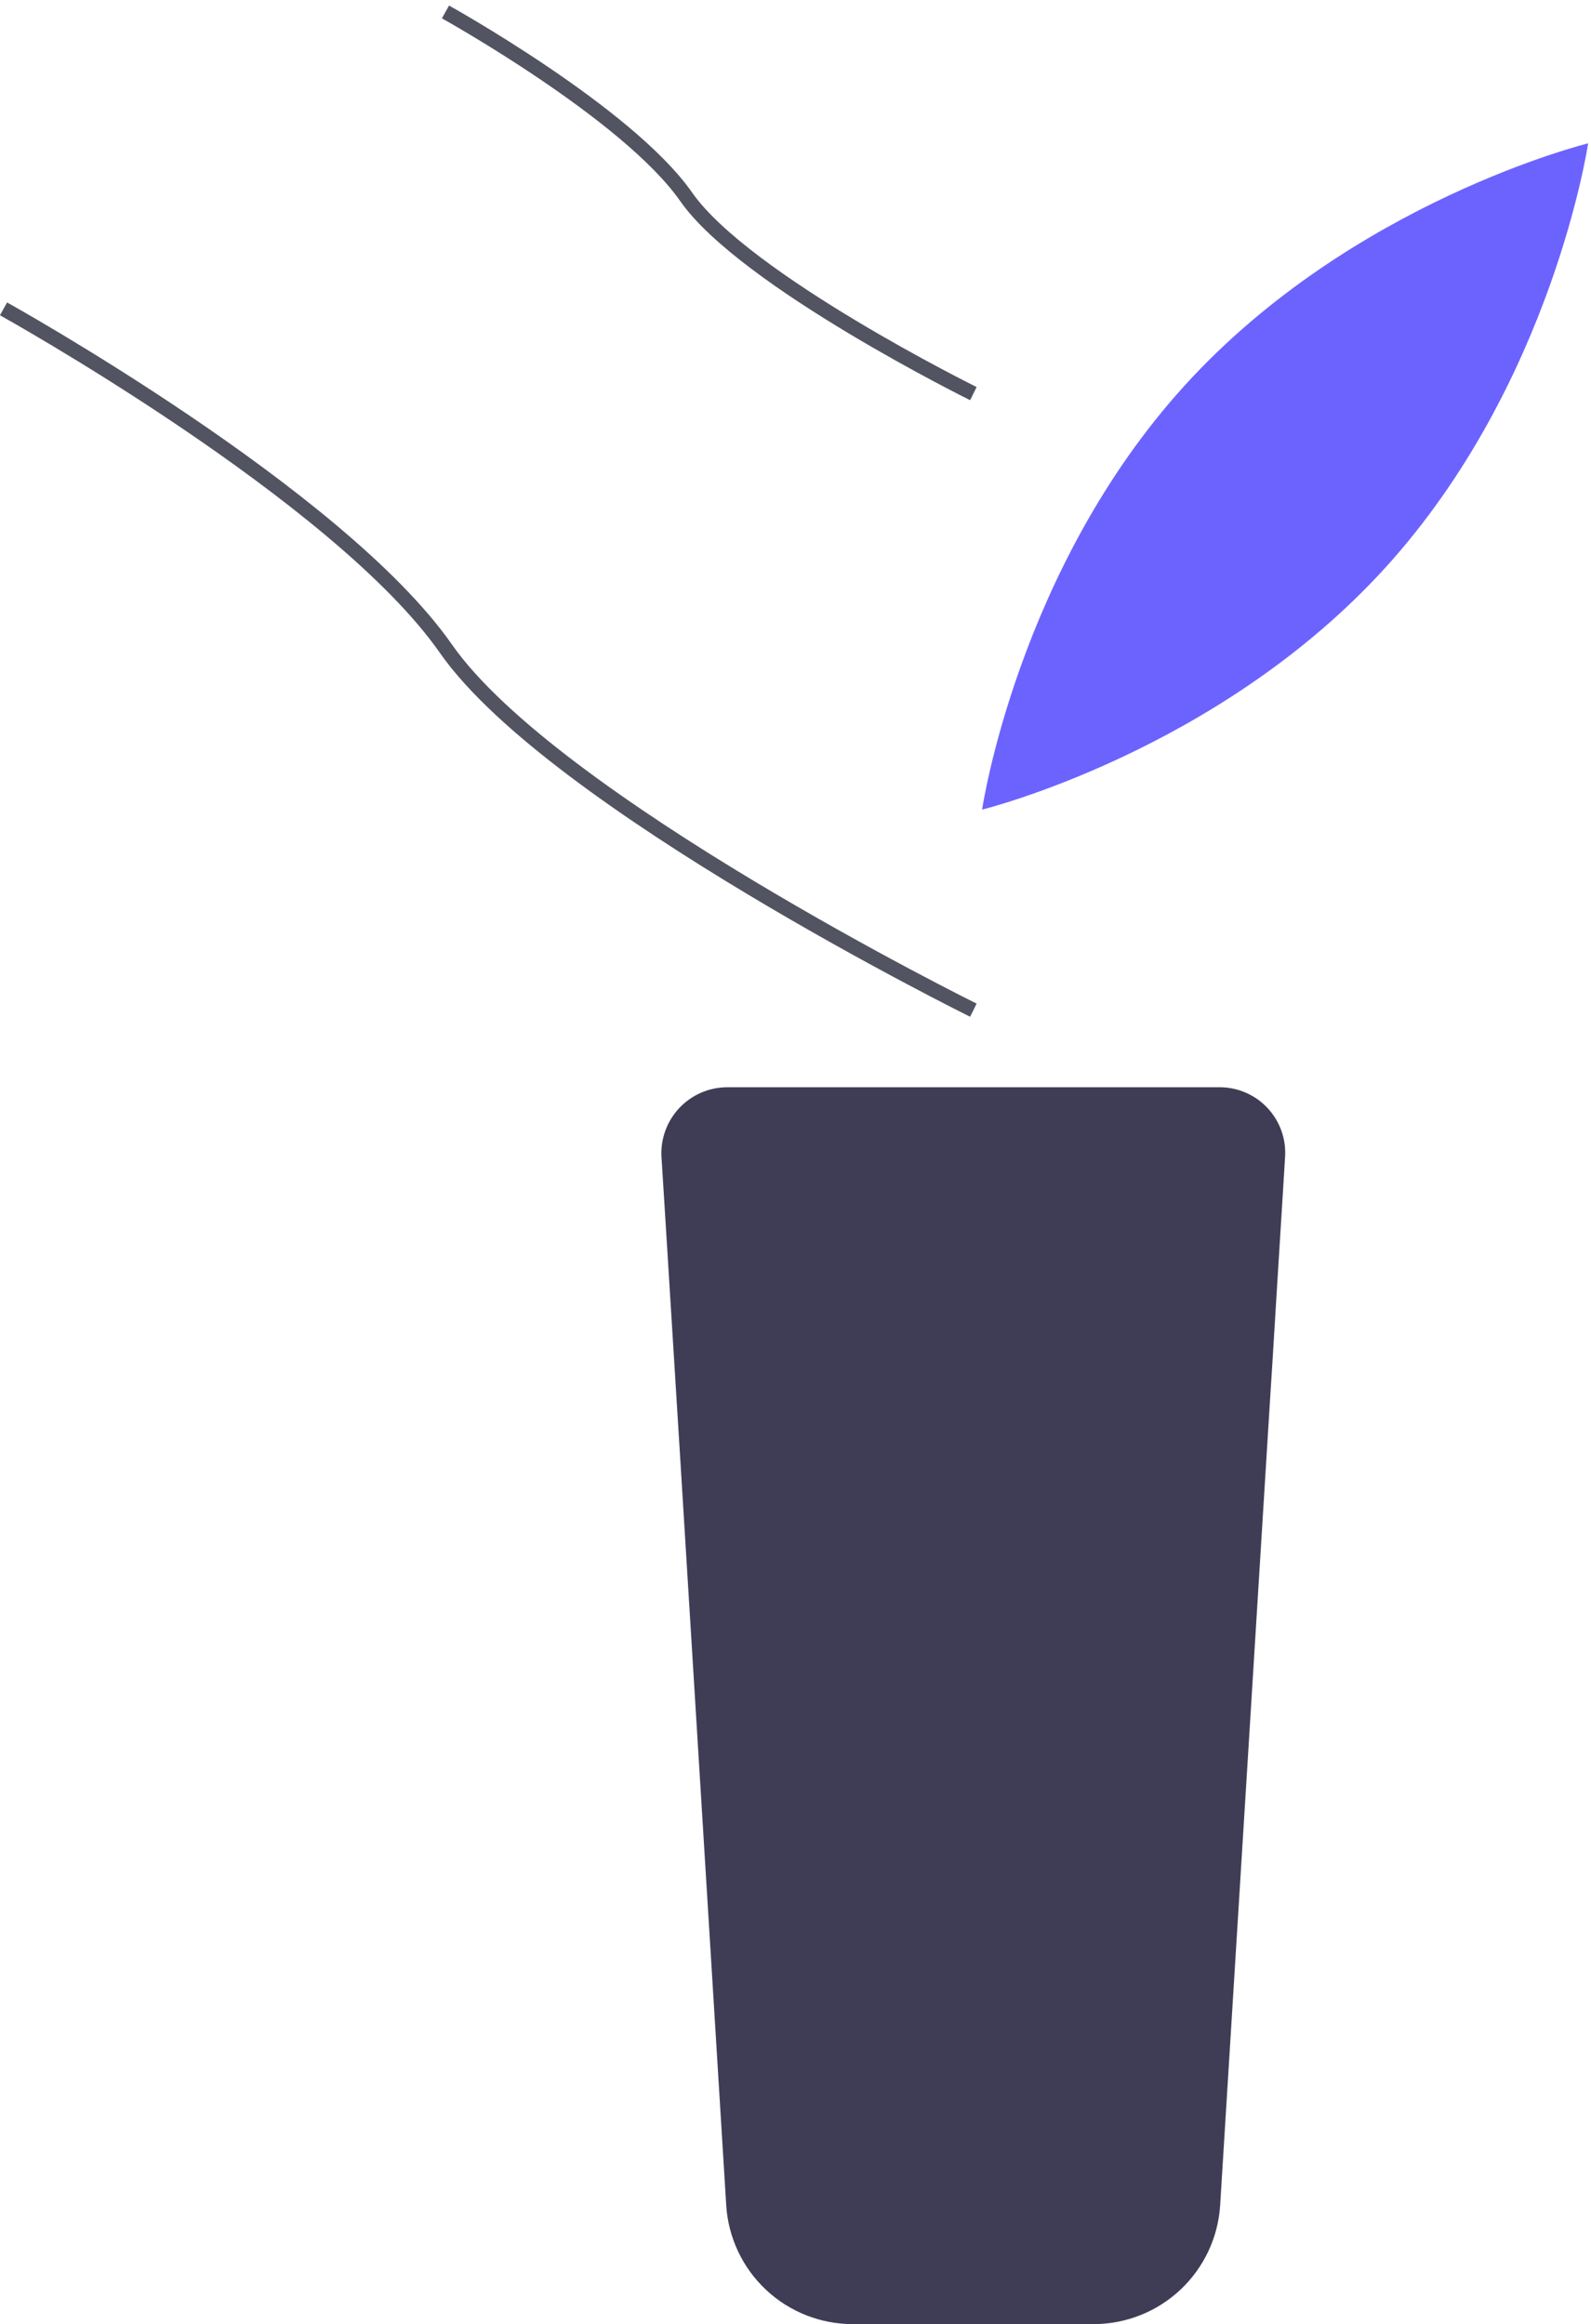 <svg width="217" height="317" viewBox="0 0 217 317" fill="none" xmlns="http://www.w3.org/2000/svg">
<g id="port">
<path id="Vector" d="M175.27 157.88L174.88 164.24L174.32 173.24L174.09 176.98L173.54 185.98L173.3 189.72L172.74 198.72L166.42 300.79C166.145 305.182 164.208 309.304 161.001 312.317C157.794 315.33 153.56 317.008 149.16 317.01H116.3C111.901 317.008 107.668 315.33 104.463 312.316C101.258 309.303 99.322 305.181 99.05 300.79L92.76 198.65L92.2 189.65L91.97 185.91L91.41 176.91L91.18 173.17L90.62 164.17L90.22 157.81C90.151 156.586 90.332 155.361 90.753 154.209C91.174 153.058 91.826 152.004 92.669 151.114C93.511 150.223 94.527 149.514 95.654 149.03C96.78 148.547 97.994 148.298 99.22 148.3H166.43C167.651 148.311 168.858 148.571 169.975 149.066C171.091 149.561 172.095 150.279 172.923 151.177C173.752 152.075 174.387 153.133 174.791 154.285C175.194 155.438 175.358 156.662 175.27 157.88Z" fill="#3F3D56"/>
<path id="Vector_2" d="M0.48 42.13C0.48 42.13 46.16 67.48 60.81 88.47C75.46 109.46 132.76 137.79 132.76 137.79" stroke="#535461" stroke-width="2" stroke-miterlimit="10"/>
<path id="Vector_3" d="M60.76 1.63C60.76 1.63 85.62 15.43 93.59 26.85C101.56 38.27 132.76 53.69 132.76 53.69" stroke="#535461" stroke-width="2" stroke-miterlimit="10"/>
<path id="Vector_4" d="M161.61 52.55C138.78 77.64 133.95 110.43 133.95 110.43C133.95 110.43 166.14 102.53 188.95 77.43C211.76 52.33 216.61 19.55 216.61 19.55C216.61 19.55 184.44 27.46 161.61 52.55Z" fill="#6C63FF"/>
</g>
</svg>
